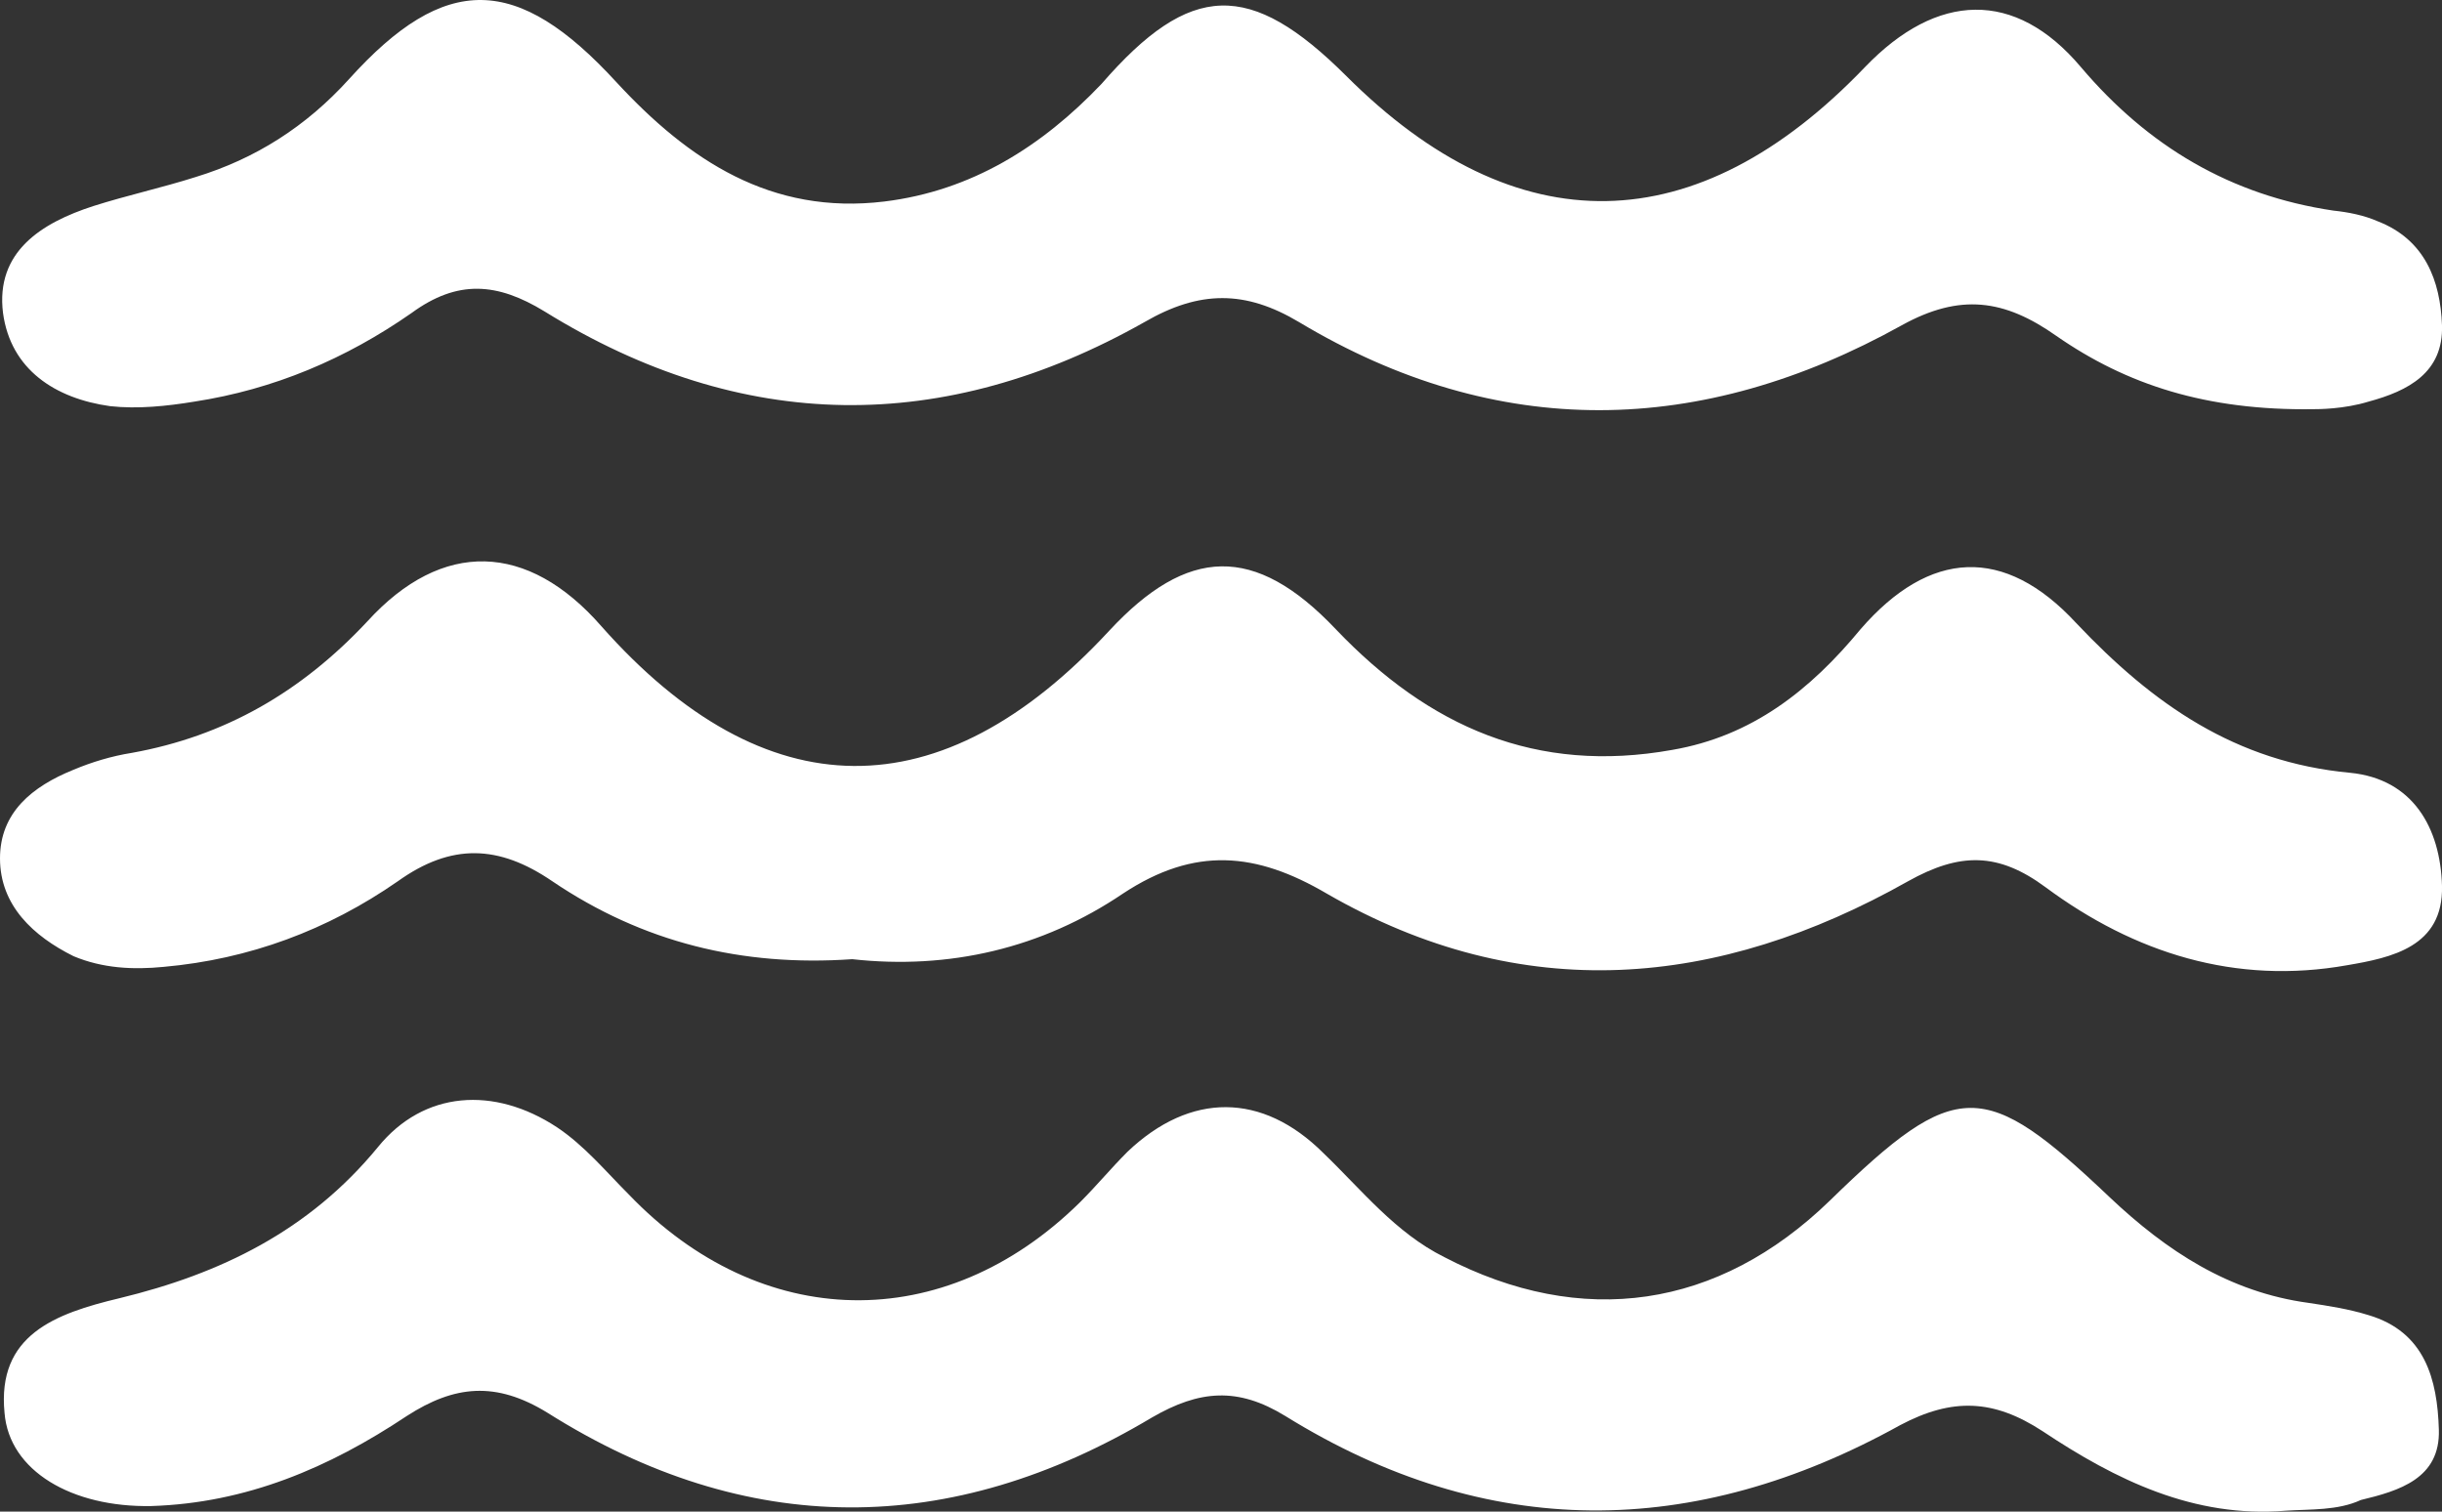 <svg width="21" height="13" viewBox="0 0 21 13" fill="none" xmlns="http://www.w3.org/2000/svg">
<rect x="0" y="0" width="21" height="13" fill="#333333" stroke="none"/>
<path d="M7.329 8.249C6.381 8.315 5.526 8.104 4.75 7.579C4.289 7.264 3.881 7.25 3.421 7.579C2.816 7.999 2.145 8.249 1.408 8.315C1.145 8.341 0.882 8.328 0.632 8.223C0.289 8.052 0 7.789 0 7.382C0 6.988 0.276 6.764 0.632 6.62C0.789 6.554 0.961 6.502 1.132 6.475C1.934 6.331 2.592 5.95 3.158 5.345C3.803 4.636 4.539 4.662 5.171 5.385C6.579 6.975 8.092 6.988 9.539 5.424C10.21 4.702 10.789 4.675 11.487 5.411C12.289 6.252 13.21 6.659 14.381 6.449C15.066 6.331 15.566 5.937 16 5.411C16.592 4.728 17.236 4.689 17.855 5.359C18.513 6.055 19.223 6.554 20.21 6.646C20.75 6.699 20.986 7.119 21 7.618C21.013 8.144 20.565 8.236 20.184 8.301C19.223 8.472 18.355 8.196 17.592 7.631C17.184 7.329 16.855 7.329 16.408 7.579C14.776 8.499 13.092 8.656 11.408 7.684C10.802 7.329 10.276 7.277 9.658 7.684C8.96 8.157 8.158 8.341 7.329 8.249Z" fill="white"/>
<path d="M19.894 3.519C18.973 3.532 18.289 3.309 17.684 2.889C17.236 2.573 16.855 2.521 16.355 2.797C14.631 3.756 12.881 3.795 11.171 2.77C10.71 2.495 10.316 2.495 9.842 2.77C8.118 3.743 6.381 3.73 4.684 2.679C4.276 2.429 3.934 2.403 3.539 2.692C2.974 3.086 2.355 3.349 1.671 3.454C1.434 3.493 1.184 3.519 0.947 3.493C0.474 3.427 0.092 3.178 0.026 2.692C-0.04 2.166 0.355 1.917 0.803 1.772C1.092 1.68 1.395 1.614 1.684 1.522C2.197 1.365 2.631 1.089 3 0.682C3.829 -0.238 4.447 -0.225 5.302 0.708C5.921 1.378 6.631 1.851 7.605 1.733C8.355 1.641 8.96 1.26 9.473 0.721C10.237 -0.159 10.75 -0.172 11.579 0.655C13.039 2.114 14.592 2.087 16.039 0.576C16.657 -0.067 17.328 -0.094 17.894 0.576C18.473 1.26 19.184 1.68 20.065 1.811C20.197 1.825 20.328 1.851 20.447 1.903C20.855 2.061 20.986 2.416 21 2.797C21.013 3.204 20.71 3.362 20.368 3.454C20.157 3.519 19.934 3.519 19.894 3.519Z" fill="white"/>
<path d="M19.657 12.992C18.868 13.057 18.197 12.729 17.565 12.308C17.144 12.033 16.789 12.019 16.341 12.256C14.565 13.241 12.789 13.254 11.052 12.177C10.644 11.927 10.315 11.954 9.907 12.19C8.17 13.228 6.42 13.228 4.71 12.151C4.263 11.875 3.907 11.914 3.499 12.177C2.828 12.624 2.118 12.926 1.302 12.952C0.618 12.965 0.079 12.65 0.039 12.151C-0.027 11.481 0.473 11.297 1.026 11.165C1.894 10.955 2.657 10.587 3.25 9.865C3.644 9.379 4.249 9.339 4.789 9.694C5.026 9.852 5.21 10.075 5.407 10.272C6.539 11.454 8.118 11.494 9.289 10.338C9.434 10.193 9.552 10.049 9.697 9.904C10.236 9.392 10.855 9.392 11.381 9.917C11.71 10.233 11.999 10.601 12.42 10.811C13.605 11.428 14.776 11.257 15.736 10.325C16.828 9.26 17.065 9.274 18.144 10.298C18.631 10.758 19.17 11.113 19.854 11.205C20.026 11.231 20.197 11.257 20.368 11.31C20.854 11.454 20.96 11.862 20.973 12.295C20.986 12.716 20.631 12.821 20.302 12.9C20.104 12.992 19.868 12.978 19.657 12.992Z" fill="white"/>
</svg>
